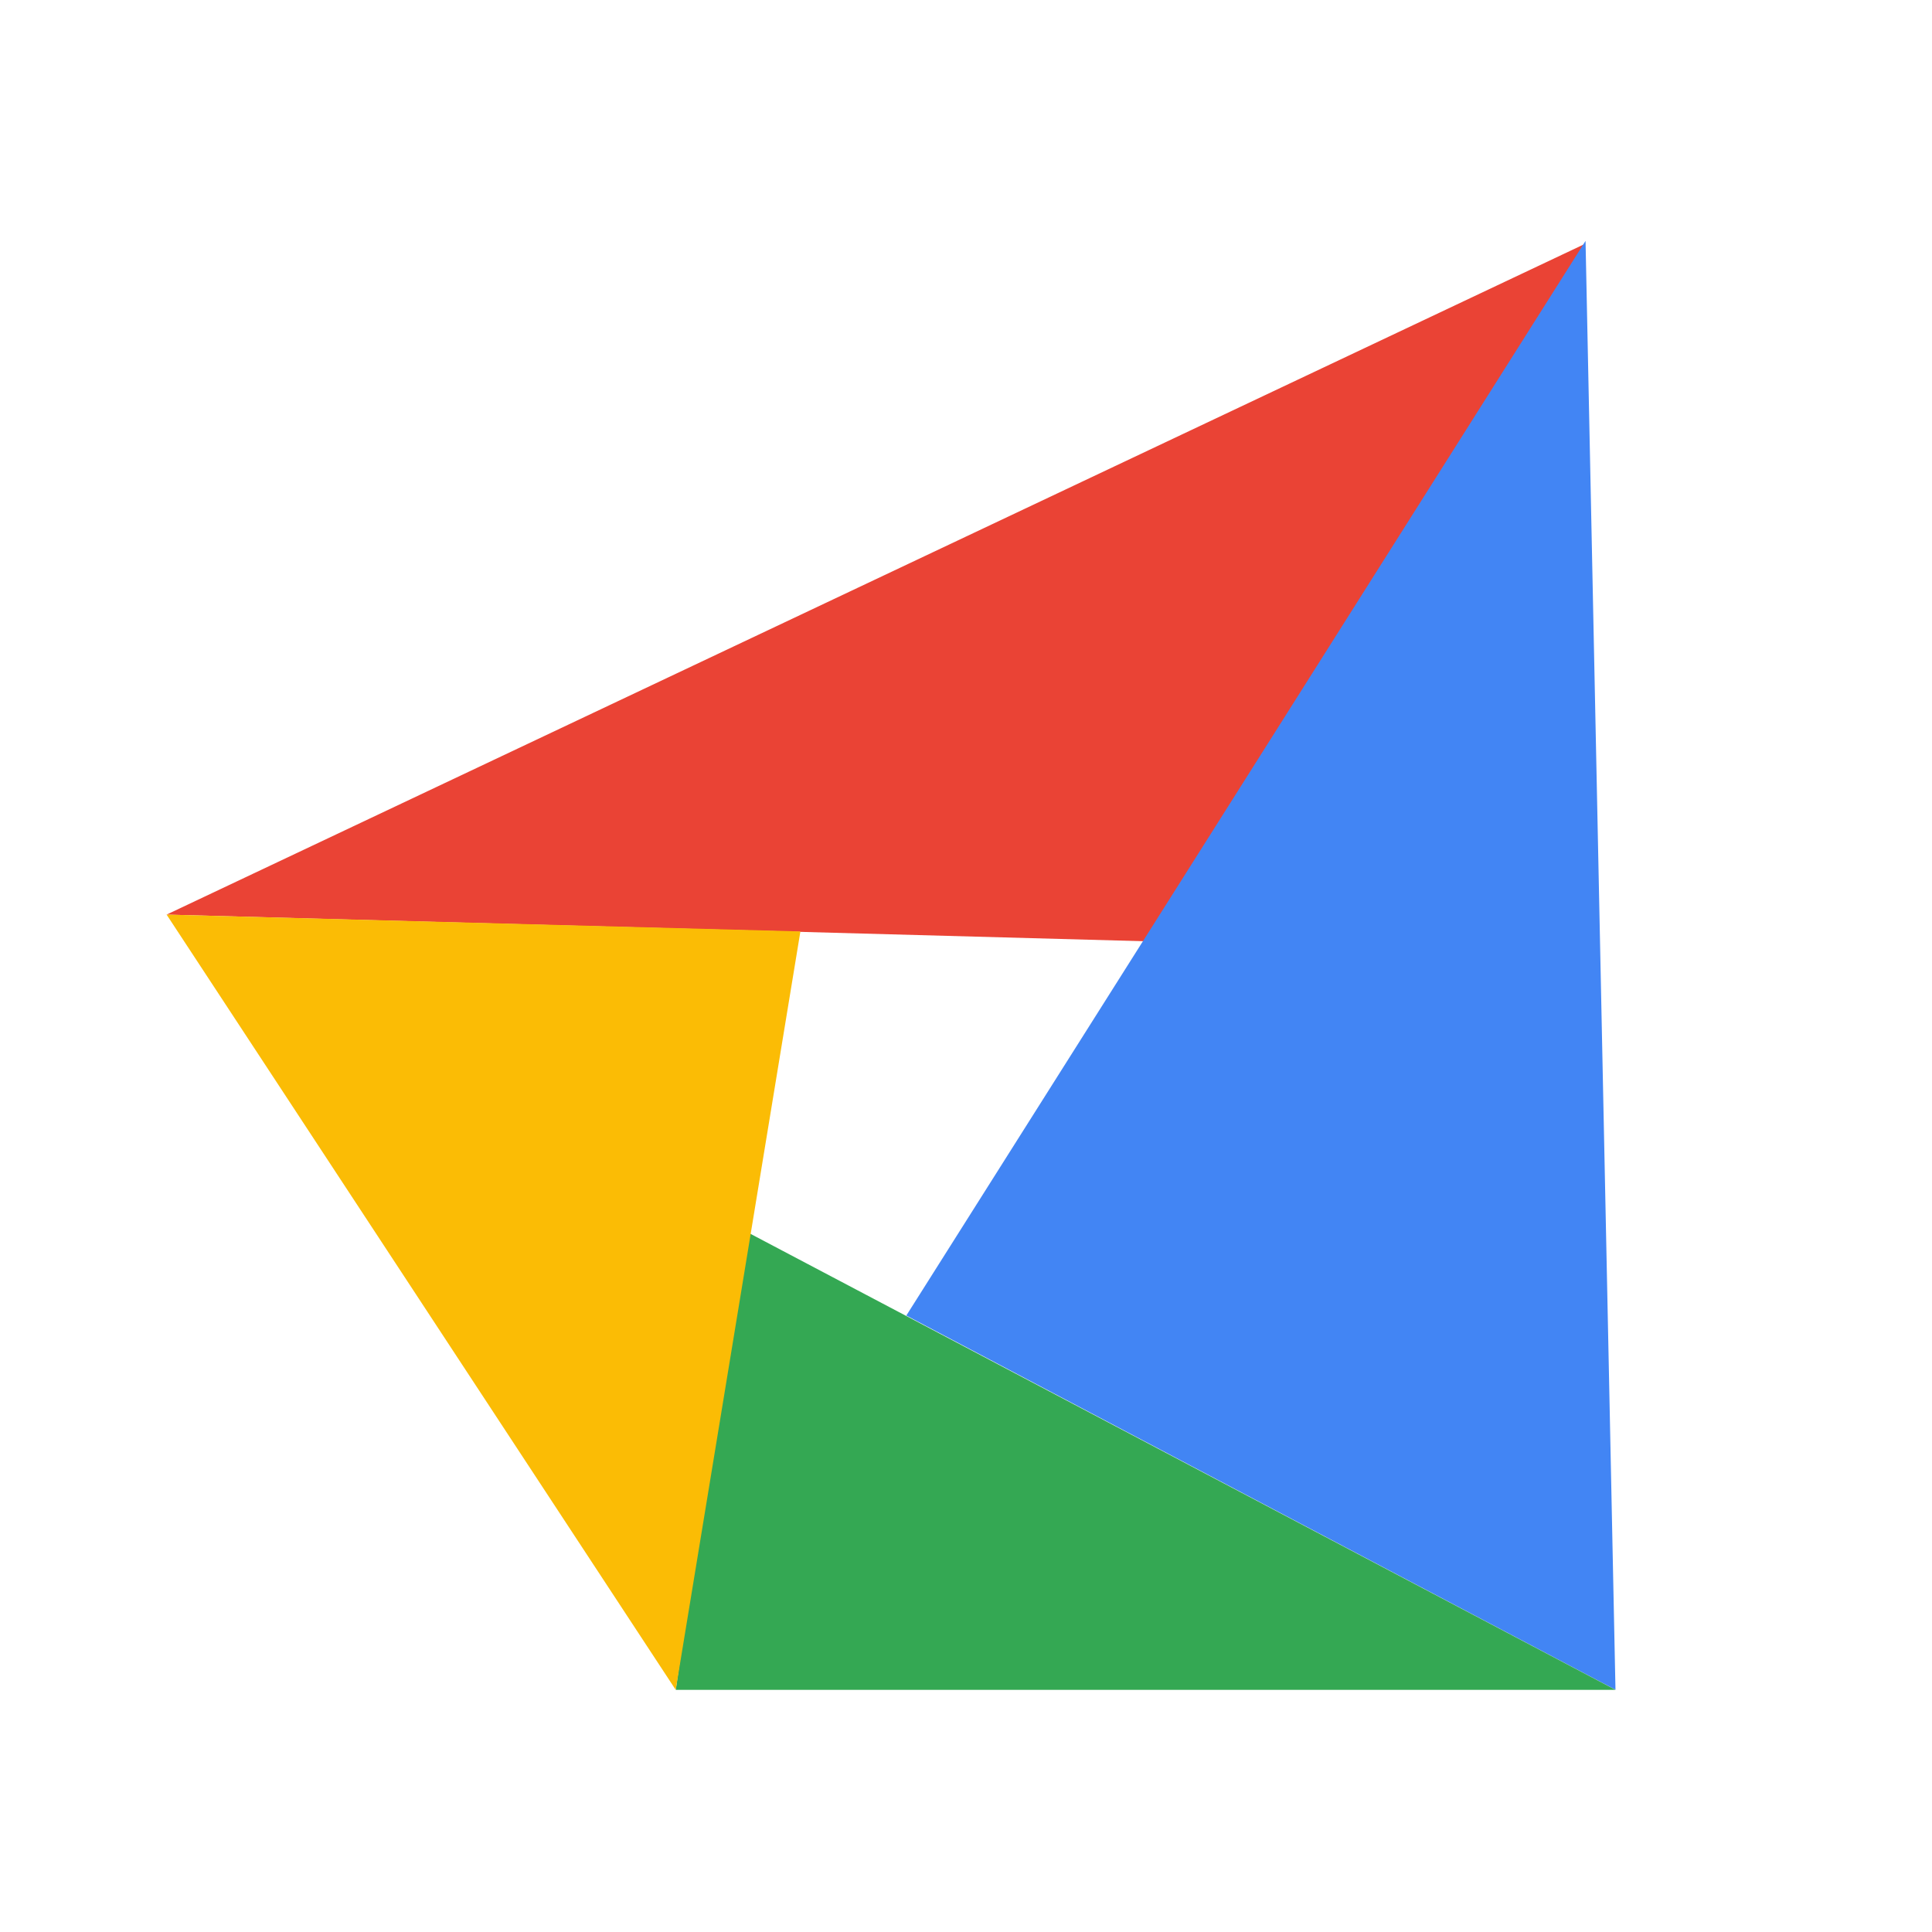 <?xml version="1.0" encoding="UTF-8" standalone="no"?>
<!-- Created with Inkscape (http://www.inkscape.org/) -->

<svg
   xmlns:dc="http://purl.org/dc/elements/1.1/"
   xmlns:cc="http://creativecommons.org/ns#"
   xmlns:rdf="http://www.w3.org/1999/02/22-rdf-syntax-ns#"
   xmlns:svg="http://www.w3.org/2000/svg"
   xmlns="http://www.w3.org/2000/svg"
   xmlns:sodipodi="http://sodipodi.sourceforge.net/DTD/sodipodi-0.dtd"
   xmlns:inkscape="http://www.inkscape.org/namespaces/inkscape"
   width="256"
   height="256"
   viewBox="0 0 67.733 67.733"
   version="1.1"
   id="svg8"
   inkscape:export-filename="/home/macco/Listings/junto/artwork/marco@fulcrum.png"
   inkscape:export-xdpi="96"
   inkscape:export-ydpi="96"
   inkscape:version="0.92.4 (5da689c313, 2019-01-14)"
   sodipodi:docname="marco@fulcrum.svg">
  <defs
     id="defs2">
    <inkscape:path-effect
       effect="spiro"
       id="path-effect9002"
       is_visible="true" />
  </defs>
  <sodipodi:namedview
     id="base"
     pagecolor="#ffffff"
     bordercolor="#666666"
     borderopacity="1.0"
     inkscape:pageopacity="0.0"
     inkscape:pageshadow="2"
     inkscape:zoom="0.28833008"
     inkscape:cx="-792.70858"
     inkscape:cy="-23.772555"
     inkscape:document-units="mm"
     inkscape:current-layer="layer1"
     showgrid="false"
     units="px"
     inkscape:window-width="1920"
     inkscape:window-height="1016"
     inkscape:window-x="1920"
     inkscape:window-y="27"
     inkscape:window-maximized="1" />
  <g
     inkscape:label="Layer 1"
     inkscape:groupmode="layer"
     id="layer1"
     transform="translate(0,-229.267)">
    <g
       style="stroke-width:0.094"
       transform="matrix(2.822,0,0,2.822,246.083,-11.426)"
       id="g869"
       inkscape:export-xdpi="96"
       inkscape:export-ydpi="96">
      <path
         style="fill:#ea4335;fill-opacity:1;fill-rule:evenodd;stroke:none;stroke-width:0.094px;stroke-linecap:butt;stroke-linejoin:miter;stroke-opacity:1"
         d="m -85.132,96.654 17.628,-8.336 -5.442,8.668 z"
         id="path7471"
         inkscape:connector-curvature="0" />
      <path
         style="fill:#4285f4;fill-opacity:1;fill-rule:evenodd;stroke:none;stroke-width:0.094px;stroke-linecap:butt;stroke-linejoin:miter;stroke-opacity:1"
         d="m -75.942,101.635 8.81,4.649 -0.372,-18 z"
         id="path7473"
         inkscape:connector-curvature="0" />
      <path
         style="fill:#34a853;fill-opacity:1;fill-rule:evenodd;stroke:none;stroke-width:0.094px;stroke-linecap:butt;stroke-linejoin:miter;stroke-opacity:1"
         d="m -67.132,106.285 -10.862,-5.726 -0.812,5.726 z"
         id="path7475"
         inkscape:connector-curvature="0" />
      <path
         style="fill:#fbbc05;fill-opacity:1;fill-rule:evenodd;stroke:none;stroke-width:0.094px;stroke-linecap:butt;stroke-linejoin:miter;stroke-opacity:1"
         d="m -85.132,96.654 7.874,0.209 -1.549,9.422 z"
         id="path7477"
         inkscape:connector-curvature="0" />
    </g>
  </g>
</svg>
